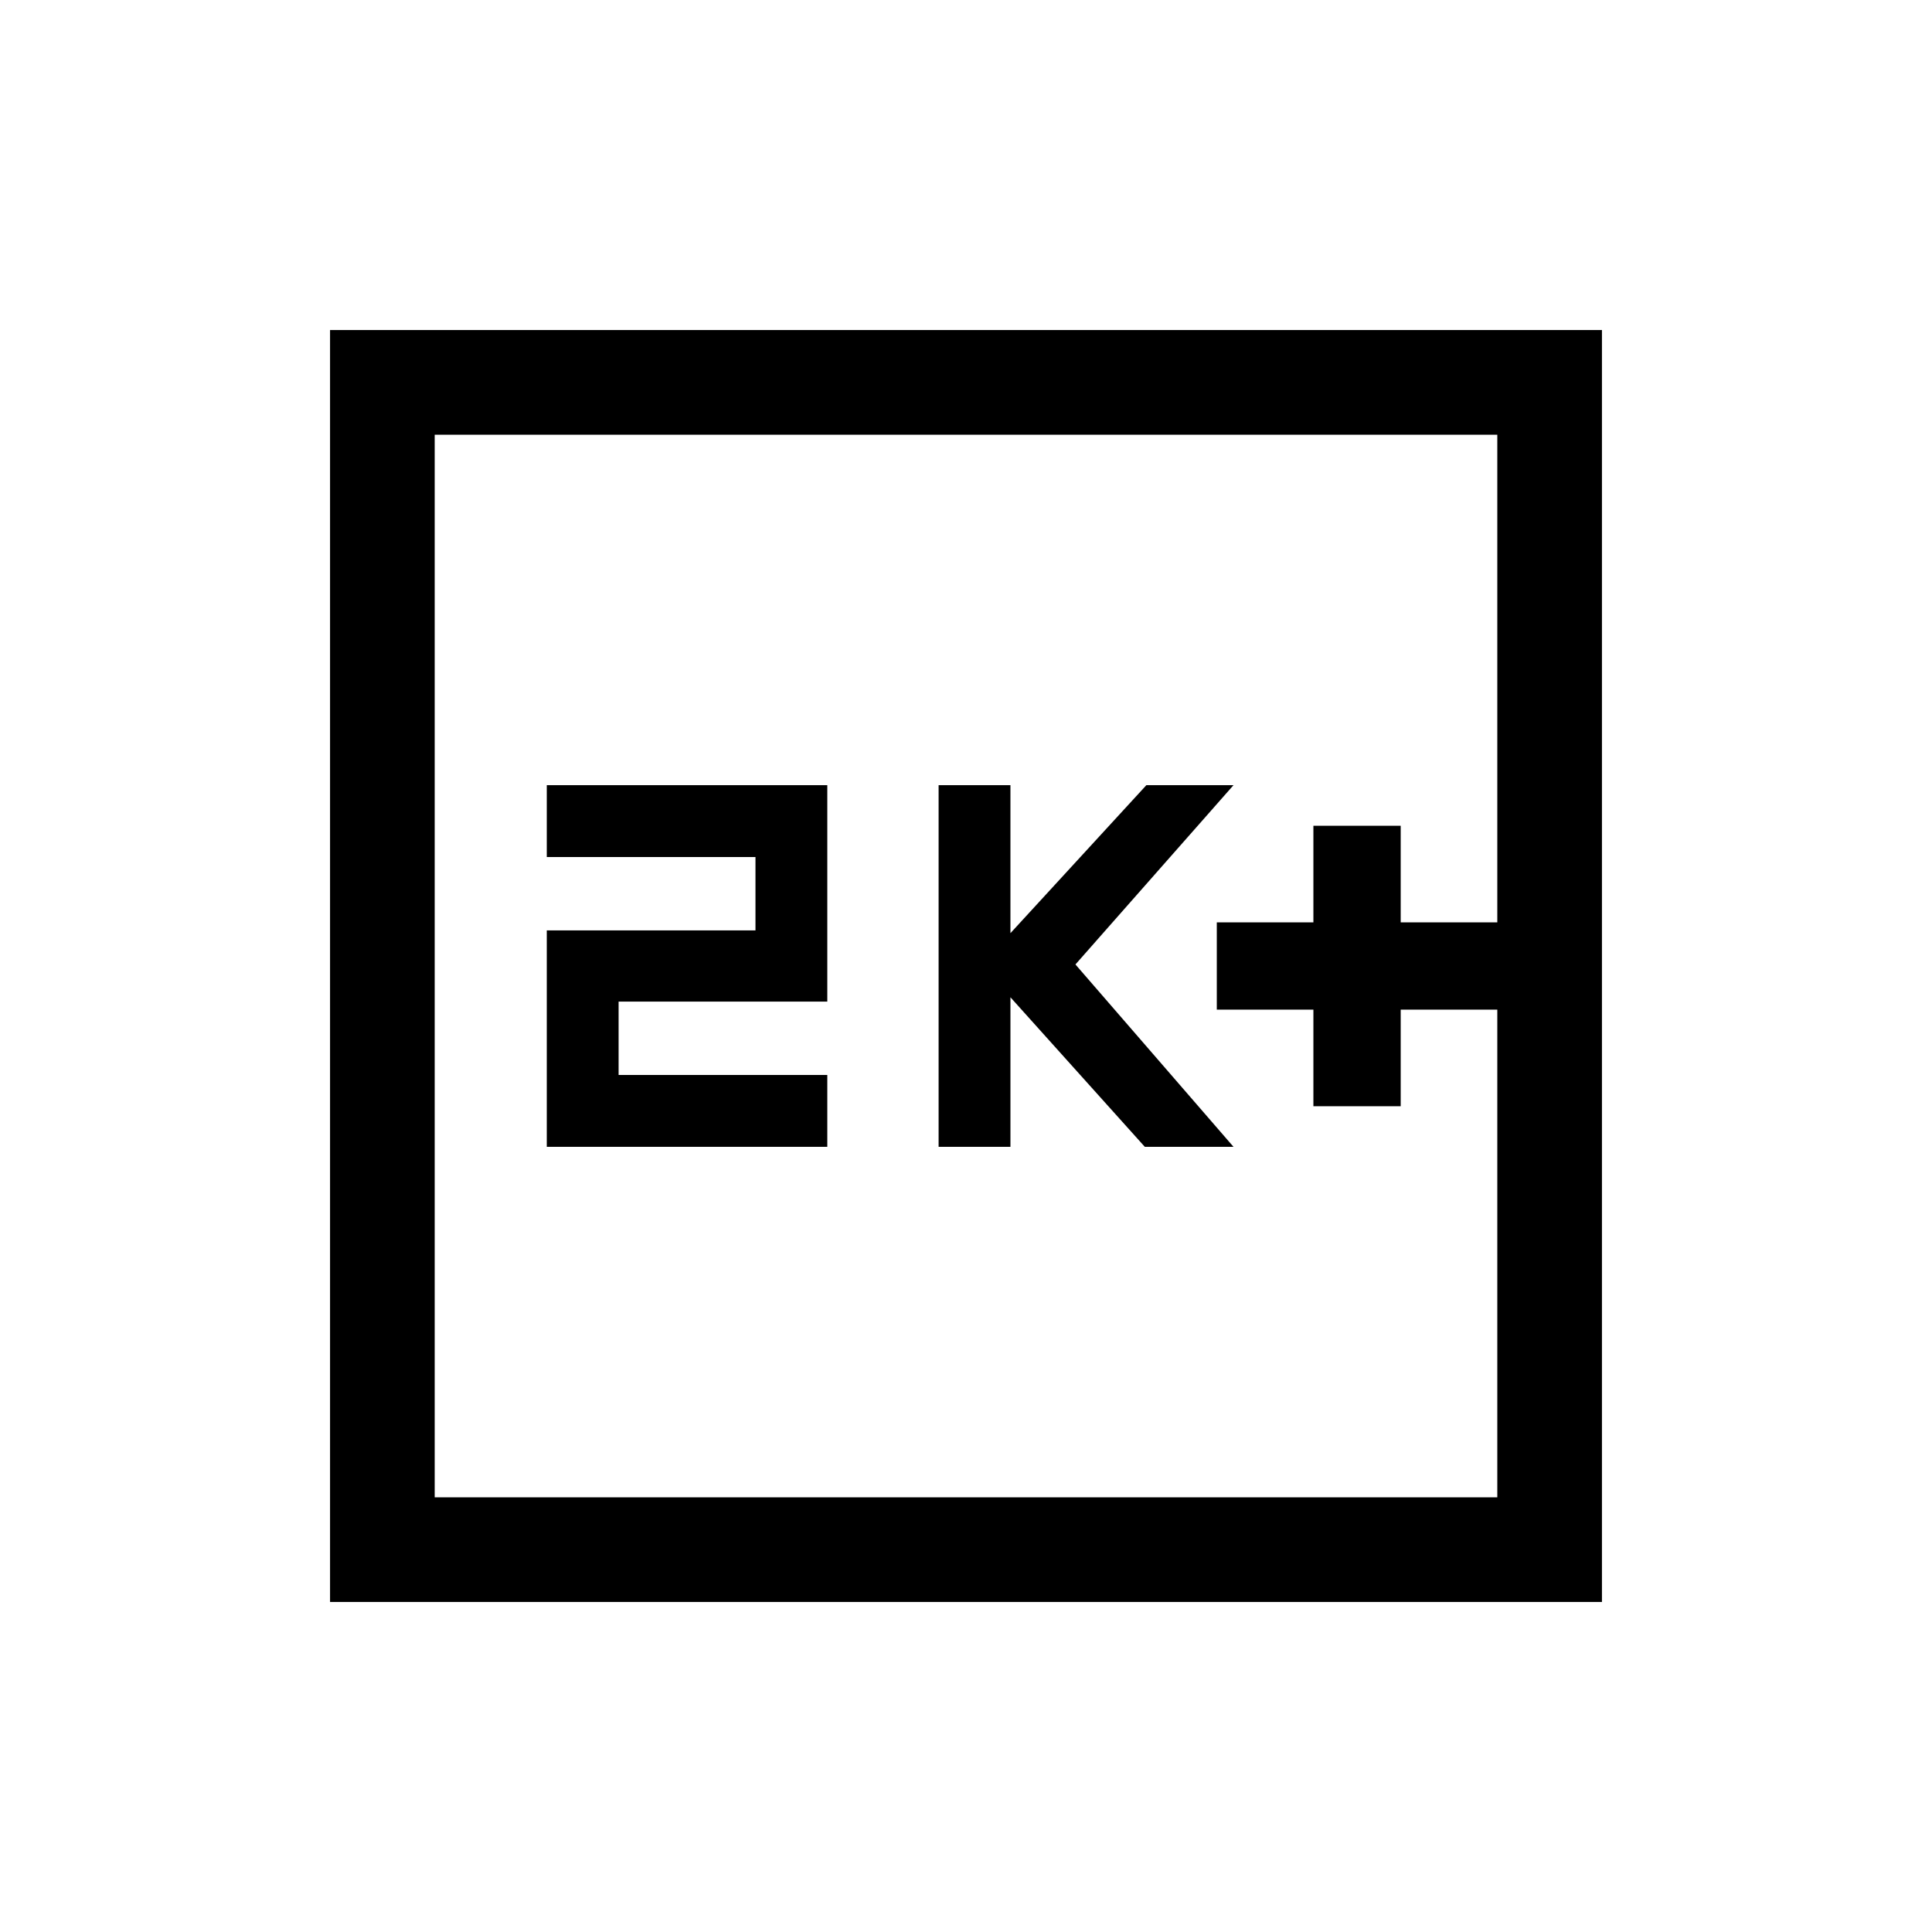 <svg xmlns="http://www.w3.org/2000/svg" height="20" viewBox="0 -960 960 960" width="20"><path d="M652.62-410.31H696v-48h48v-43.38h-48v-48h-43.38v48h-48v43.38h48v48Zm-186.23 20.16h35.69v-74.31l66.77 74.31h44.07l-78.54-90.62 78.54-89.08h-43.3l-67.54 73.54v-73.54h-35.69v179.7Zm-194.7 0h139.39v-35.7h-103.7v-36.46h103.7v-107.54H271.69v35.7h103.7v36.46h-103.7v107.54ZM164-164v-632h632v632H164Zm52-52h528v-528H216v528Zm0 0v-528 528Z"/></svg>